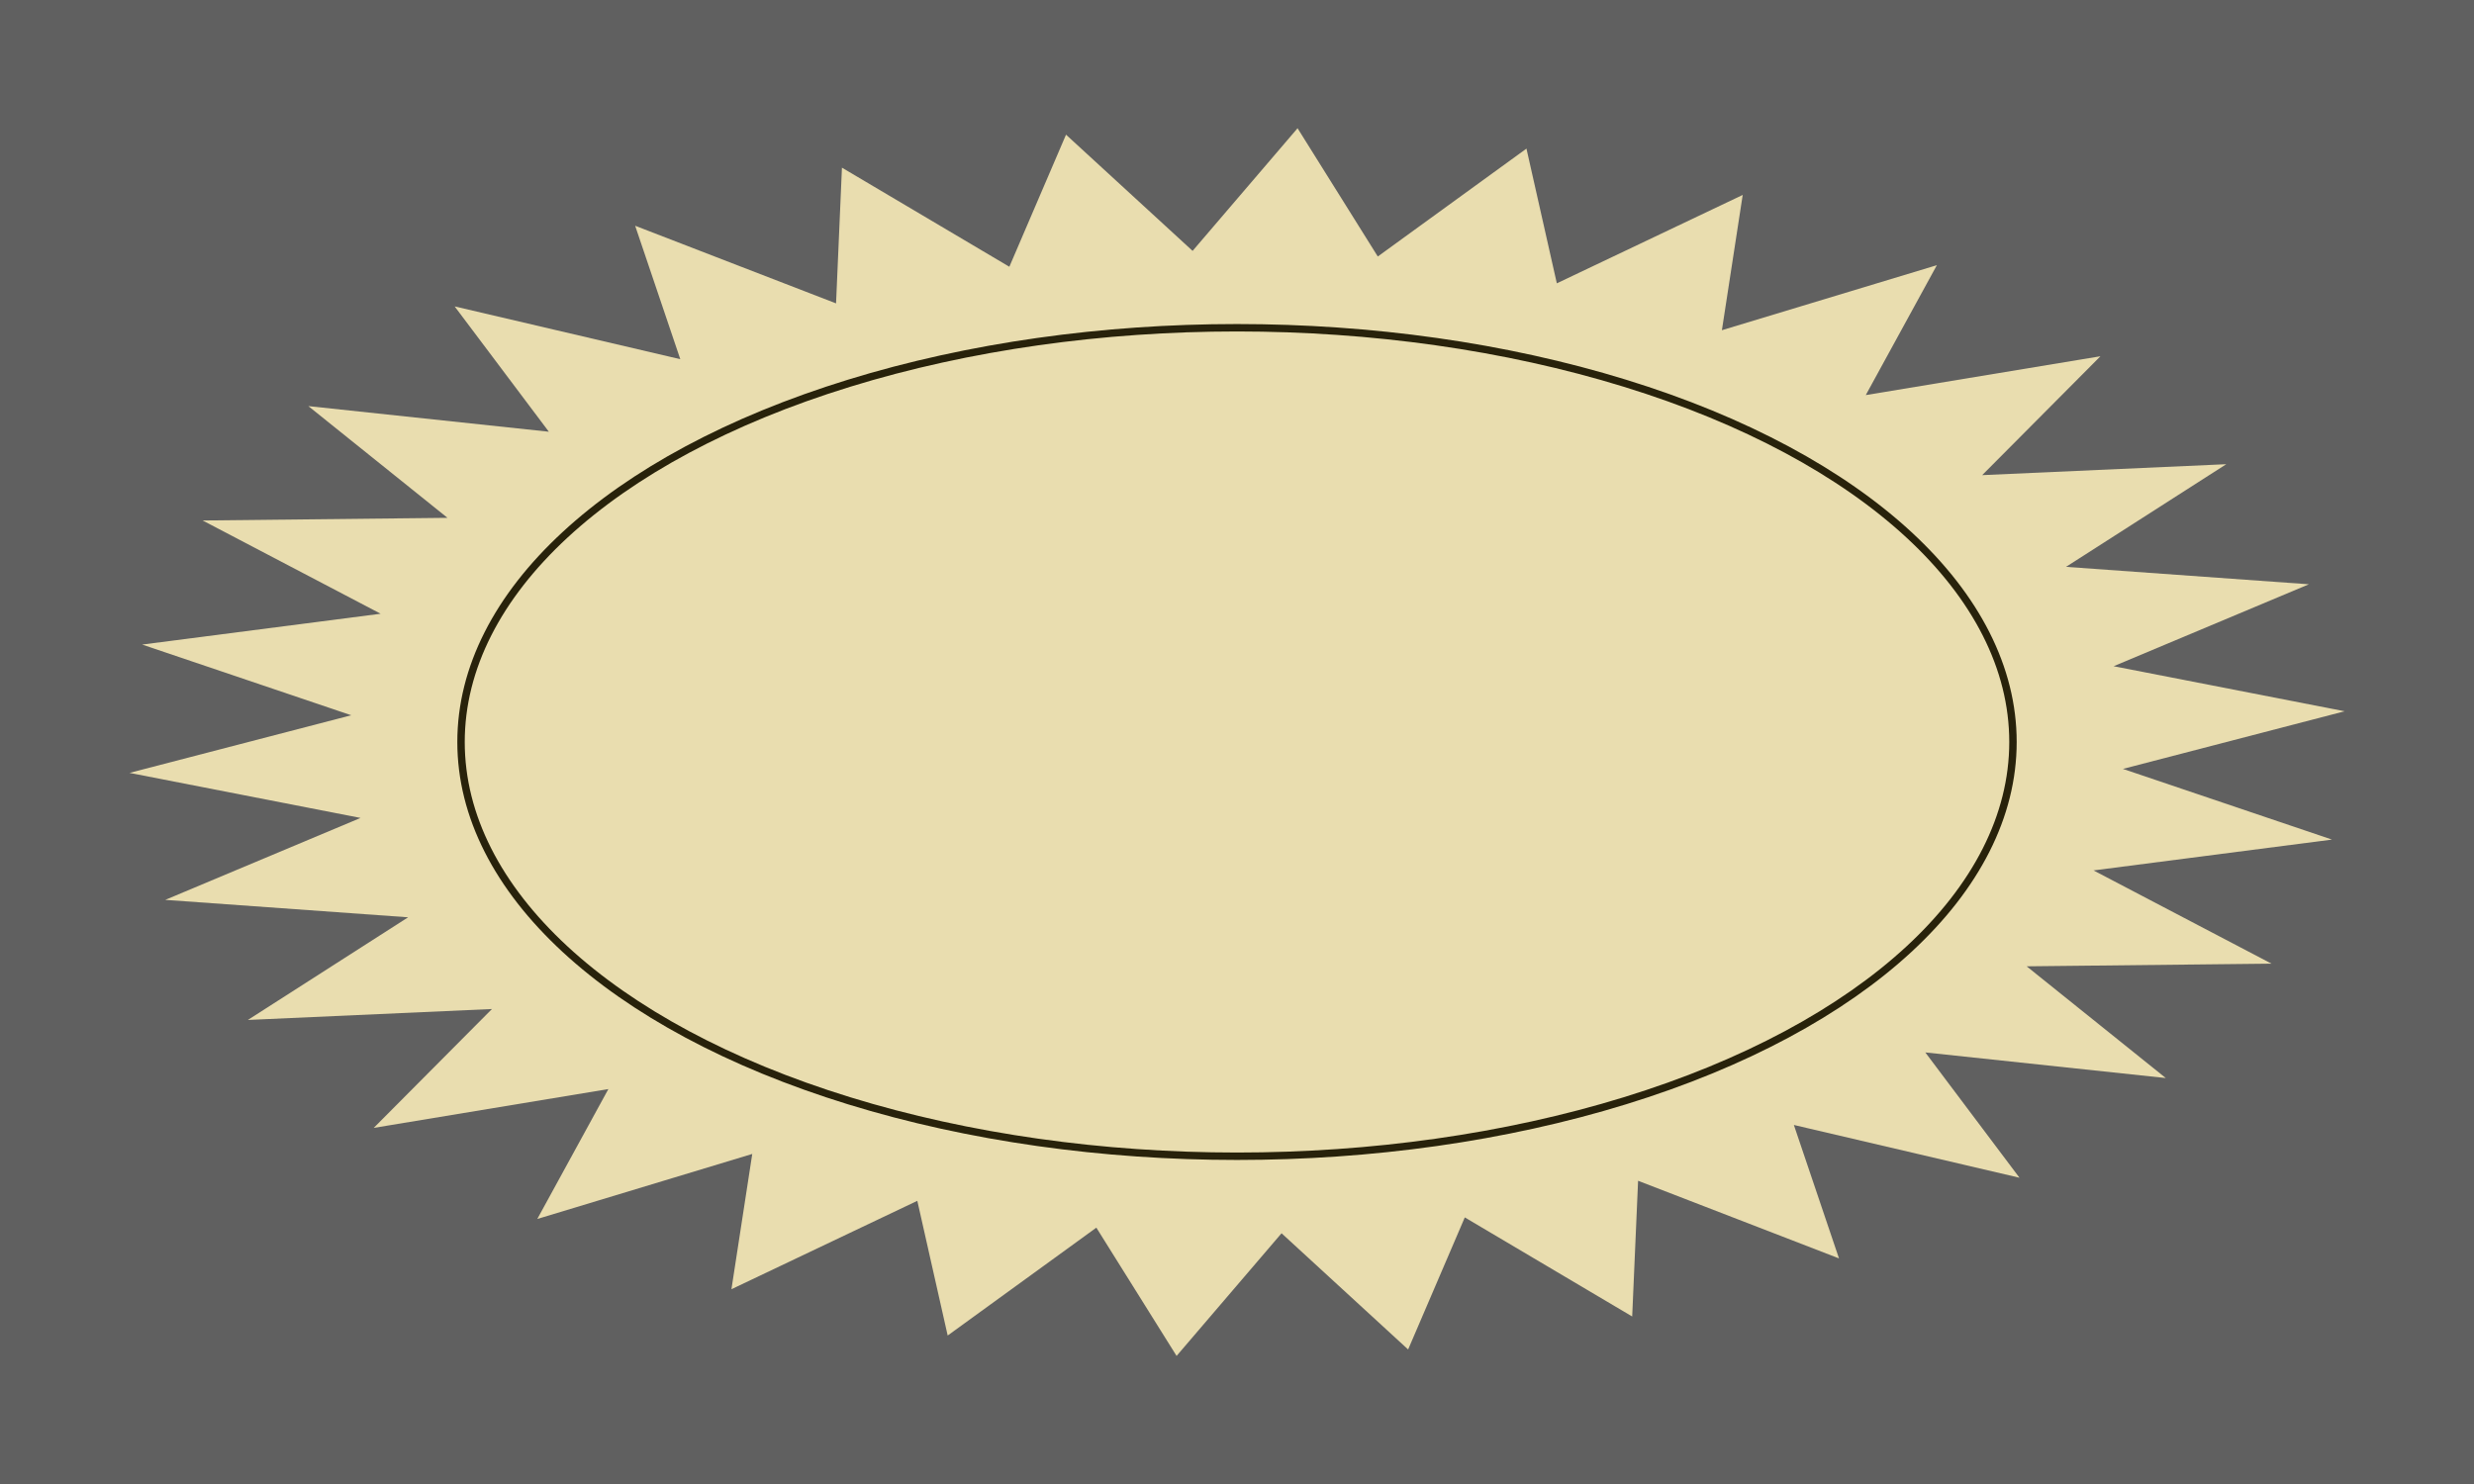 <?xml version='1.0' encoding='UTF-8'?>
<!-- Created with Inkscape (http://www.inkscape.org/) -->
<!--
WARNING: AUTO-GENERATED FILE - START
=============================================================================
Generated from source_templates/spiky.svg by generation_scripts/generate_images.py
DO NOT EDIT THIS FILE DIRECTLY
IT WILL BE OVERWRITTEN ON NEXT GENERATION
=============================================================================
WARNING: AUTO-GENERATED FILE - END
-->
<svg xmlns:inkscape="http://www.inkscape.org/namespaces/inkscape" xmlns:sodipodi="http://sodipodi.sourceforge.net/DTD/sodipodi-0.dtd" xmlns="http://www.w3.org/2000/svg" xmlns:svg="http://www.w3.org/2000/svg" xmlns:rdf="http://www.w3.org/1999/02/22-rdf-syntax-ns#" xmlns:cc="http://creativecommons.org/ns#" width="200mm" height="120mm" viewBox="0 0 200 120" version="1.1" id="svg1" inkscape:version="1.4.2 (ebf0e94, 2025-05-08)" sodipodi:docname="spiky.svg">
  <rect width="100%" height="100%" fill="#606060" style="opacity:1" id="background"/>
  <sodipodi:namedview id="namedview1" pagecolor="#ffffff" bordercolor="#000000" borderopacity="0.25" inkscape:showpageshadow="2" inkscape:pageopacity="0.0" inkscape:pagecheckerboard="true" inkscape:deskcolor="#d1d1d1" inkscape:document-units="mm" inkscape:zoom="1.0080625" inkscape:cx="377.95276" inkscape:cy="227.16845" inkscape:window-width="1440" inkscape:window-height="830" inkscape:window-x="-6" inkscape:window-y="-6" inkscape:window-maximized="1" inkscape:current-layer="layer1"/>
  <defs id="defs1">
    <inkscape:path-effect effect="fillet_chamfer" id="path-effect46" is_visible="true" lpeversion="1" nodesatellites_param="IC,0,0,1,0,2.646,0,1 @ IC,0,0,1,0,2.646,0,1 @ IC,0,0,1,0,2.646,0,1 @ IC,0,0,1,0,2.646,0,1 @ IC,0,0,1,0,2.646,0,1 @ IC,0,0,1,0,2.646,0,1 @ IC,0,0,1,0,2.646,0,1 @ IC,0,0,1,0,2.646,0,1 @ IC,0,0,1,0,2.646,0,1 @ IC,0,0,1,0,2.646,0,1 @ IC,0,0,1,0,2.646,0,1 @ IC,0,0,1,0,2.646,0,1 @ IC,0,0,1,0,2.646,0,1 @ IC,0,0,1,0,2.646,0,1 @ IC,0,0,1,0,2.646,0,1 @ IC,0,0,1,0,2.646,0,1 @ IC,0,0,1,0,2.646,0,1 @ IC,0,0,1,0,2.646,0,1 @ IC,0,0,1,0,2.646,0,1 @ IC,0,0,1,0,2.646,0,1 @ IC,0,0,1,0,2.646,0,1 @ IC,0,0,1,0,2.646,0,1 @ IC,0,0,1,0,2.646,0,1 @ IC,0,0,1,0,2.646,0,1 @ IC,0,0,1,0,2.646,0,1 @ IC,0,0,1,0,2.646,0,1 @ IC,0,0,1,0,2.646,0,1 @ IC,0,0,1,0,2.646,0,1 @ IC,0,0,1,0,2.646,0,1" radius="10" unit="px" method="auto" mode="F" chamfer_steps="1" flexible="false" use_knot_distance="true" apply_no_radius="true" apply_with_radius="true" only_selected="false" hide_knots="false"/>
    <inkscape:path-effect effect="offset" id="path-effect45" is_visible="true" lpeversion="1.3" linejoin_type="round" unit="mm" offset="-5.1" miter_limit="4" attempt_force_join="false" update_on_knot_move="true"/>
  </defs>
  <g inkscape:label="Cut" inkscape:groupmode="layer" id="layer1">
    <path sodipodi:type="star" style="display:inline;fill:#e9ddaf;stroke:none;stroke-width:0.4" id="path1" inkscape:flatsided="false" sodipodi:sides="30" sodipodi:cx="25.818235" sodipodi:cy="22.824818" sodipodi:r1="74.47419" sodipodi:r2="93.092735" sodipodi:arg1="0.68290146" sodipodi:arg2="0.78762122" inkscape:rounded="0" inkscape:randomized="0" d="M 83.591,69.821 91.498,88.797 72.558,80.806 76.346,101.011 59.481,89.257 58.986,109.808 44.934,94.804 40.177,114.804 29.551,97.205 20.739,115.779 14.004,96.356 1.524,112.692 -1.025,92.293 l -15.604,13.384 1.747,-20.483 -18.046,9.847 5.968,-19.672 -19.699,5.88 9.927,-18.002 -20.491,1.656 13.453,-15.544 -20.387,-2.64 16.391,-12.407 -19.393,-6.821 18.612,-8.728 -17.551,-10.704 20.02,-4.668 -14.942,-14.119 20.554,-0.403 -11.68,-16.917 20.188,3.879 -7.907,-18.976 18.941,7.991 -3.789,-20.205 16.865,11.755 0.495,-20.552 14.053,15.004 4.757,-20 10.626,17.598 8.811,-18.573 6.735,19.423 12.48,-16.336 2.55,20.399 15.604,-13.384 -1.747,20.483 18.046,-9.847 -5.968,19.672 19.699,-5.88 -9.927,18.002 20.491,-1.656 -13.453,15.544 20.387,2.64 -16.391,12.407 19.393,6.821 -18.612,8.728 17.551,10.704 -20.02,4.668 14.942,14.119 -20.554,0.403 11.68,16.917 z" inkscape:transform-center-x="7.1085381" inkscape:transform-center-y="-0.83768193" transform="matrix(0.963,0,0,0.534,75.144,47.817)"/>
  </g>
  <g inkscape:groupmode="layer" id="layer2" inkscape:label="Engrave" style="display:inline">
    <ellipse style="fill:none;stroke:#28220B;stroke-width:0.6" id="path2" cx="100" cy="60" rx="62.73" ry="33.497"/>
  </g>
</svg>
